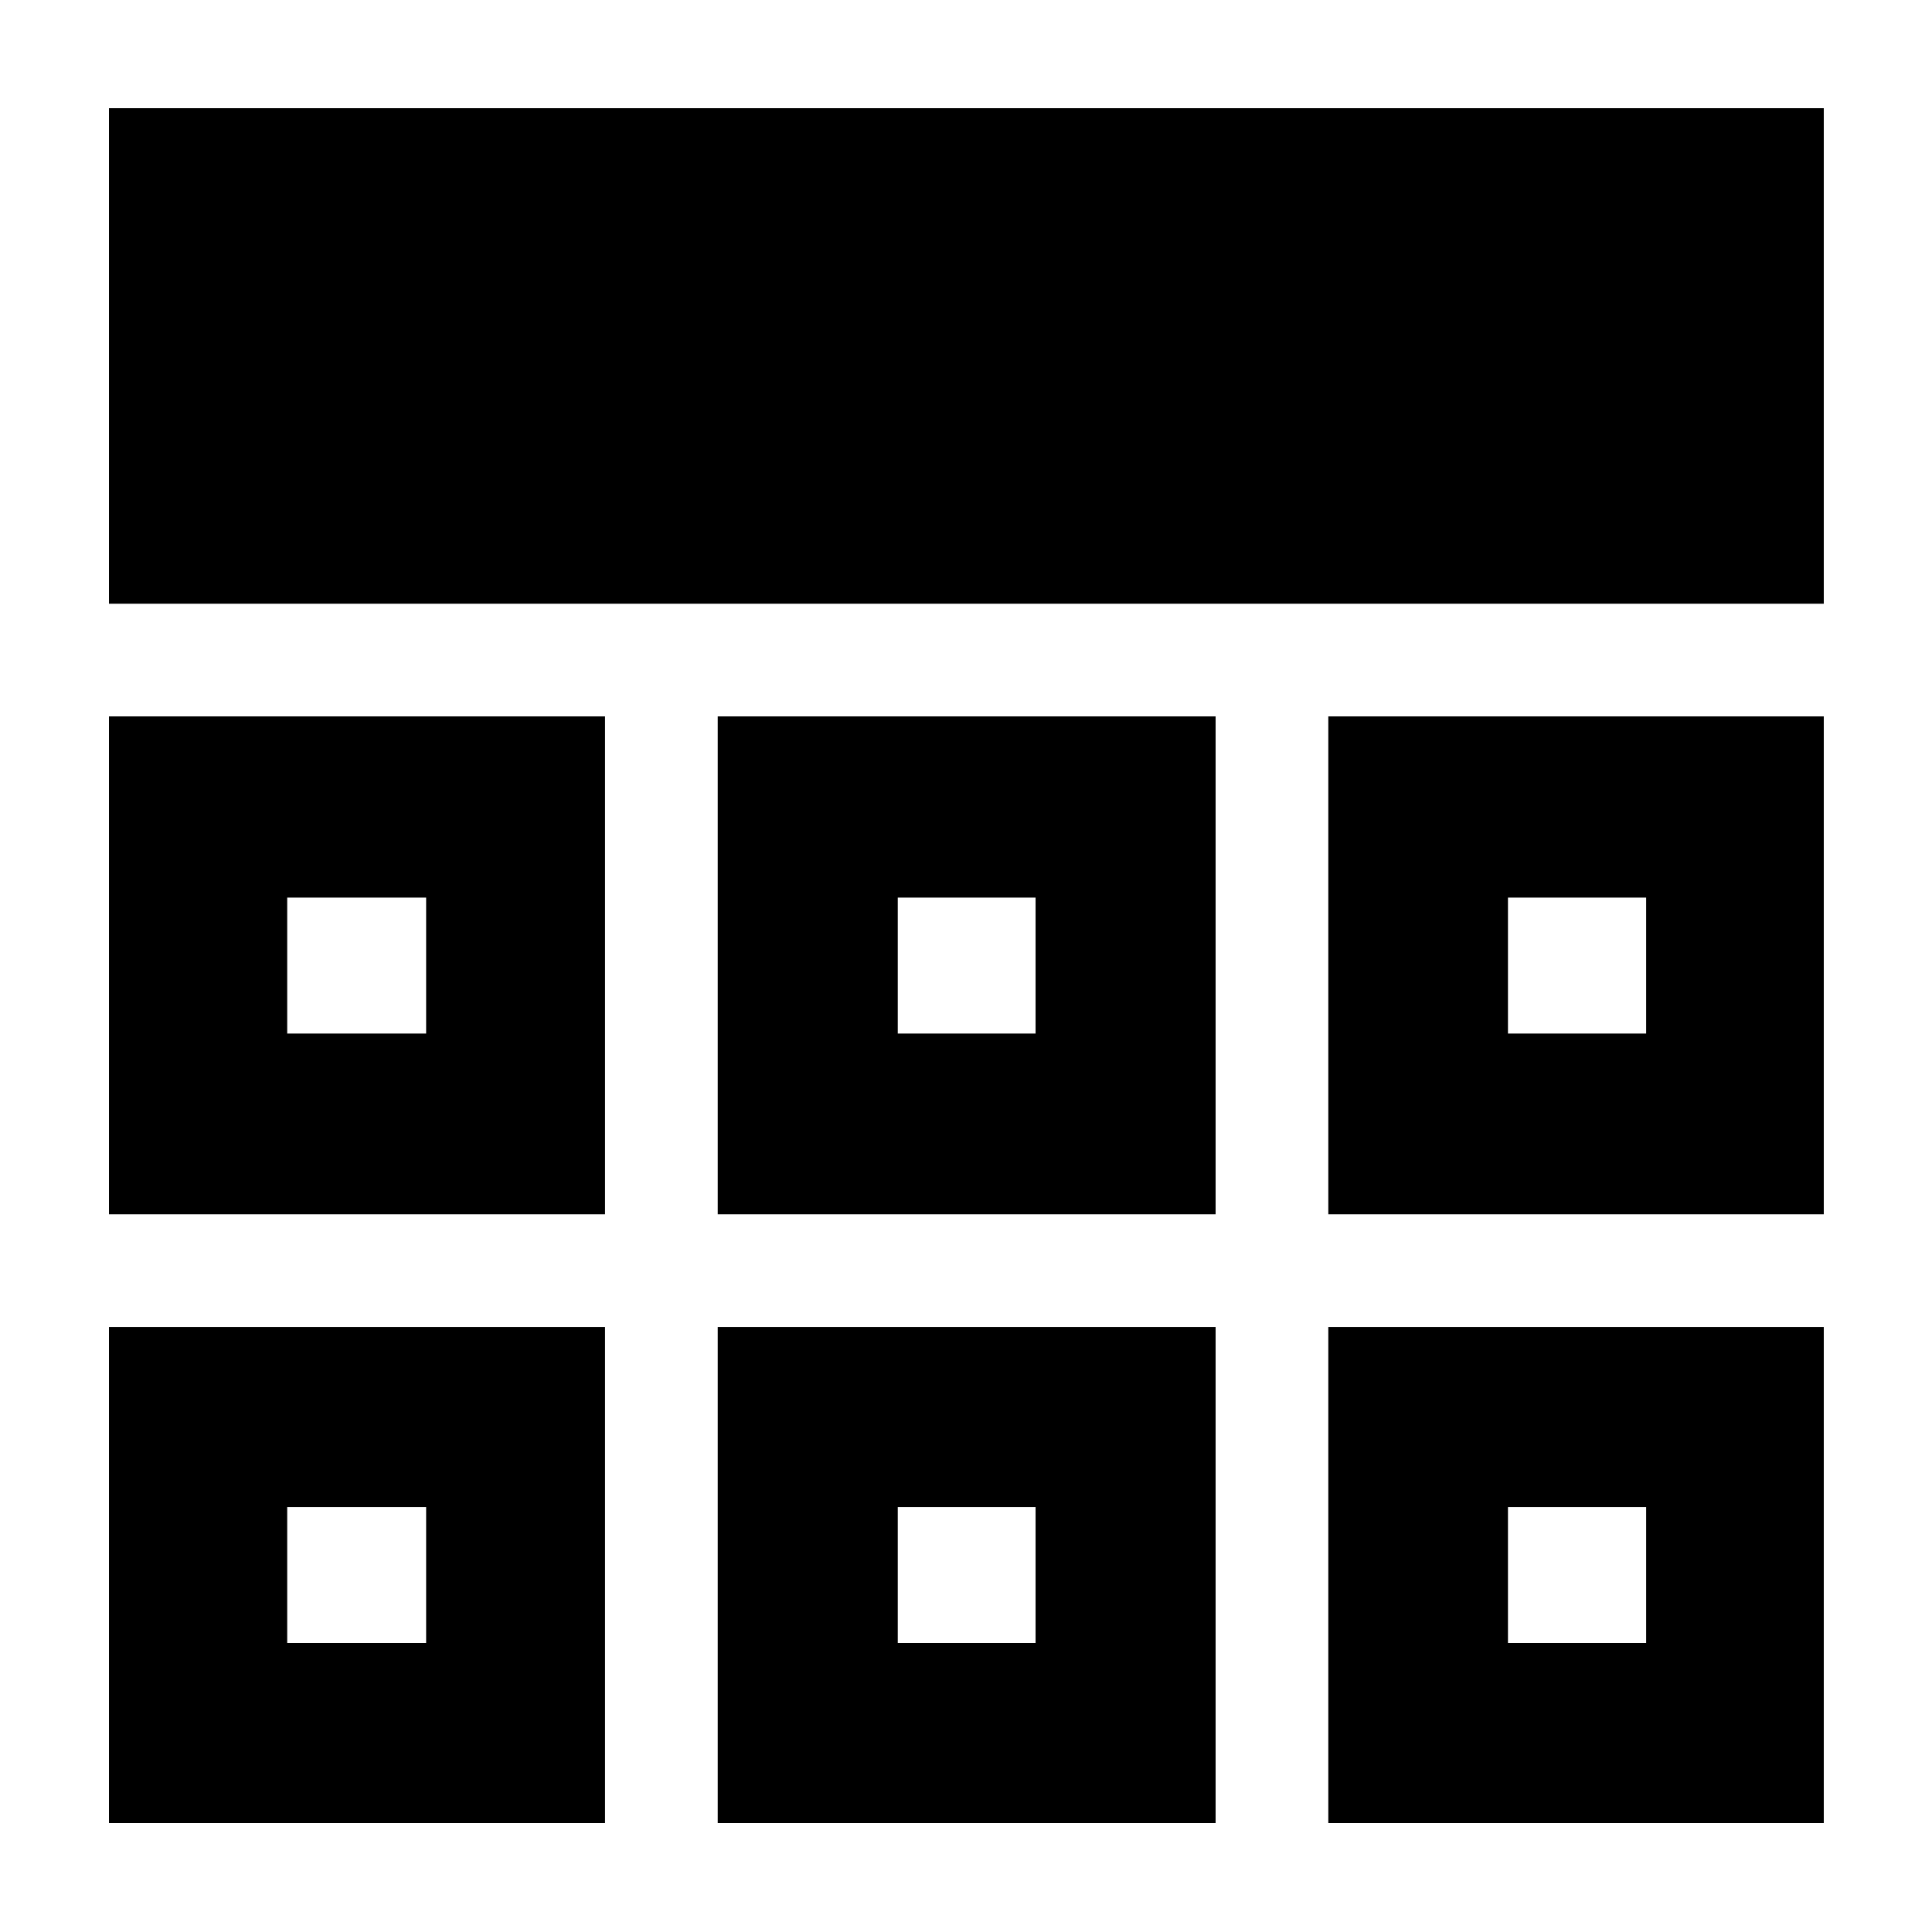 <svg xmlns="http://www.w3.org/2000/svg" height="40" viewBox="0 -960 960 960" width="40"><path d="M54.15-54.15v-246.49h246.49v246.49H54.15Zm302.49 0v-246.49h247.39v246.49H356.64Zm303.39 0v-246.49h246.2v246.49h-246.2ZM54.15-356.64v-247.39h246.49v247.39H54.15Zm302.49 0v-247.39h247.39v247.39H356.64Zm303.39 0v-247.39h246.2v247.39h-246.2ZM54.15-660.03v-246.2h852.08v246.2H54.15Zm157.59 448.86Zm234.36 0h68.47-68.47Zm303.2 0ZM211.74-446.43V-514v67.57ZM480-480Zm269.3 33.57V-514v67.57ZM142.71-143.61h69.03v-67.56h-69.03v67.56Zm303.39 0h68.47v-67.56H446.1v67.56Zm303.2 0h68.66v-67.56H749.3v67.56ZM142.71-446.43h69.03V-514h-69.03v67.57Zm303.39 0h68.47V-514H446.1v67.57Zm303.2 0h68.66V-514H749.3v67.57Z"/></svg>
